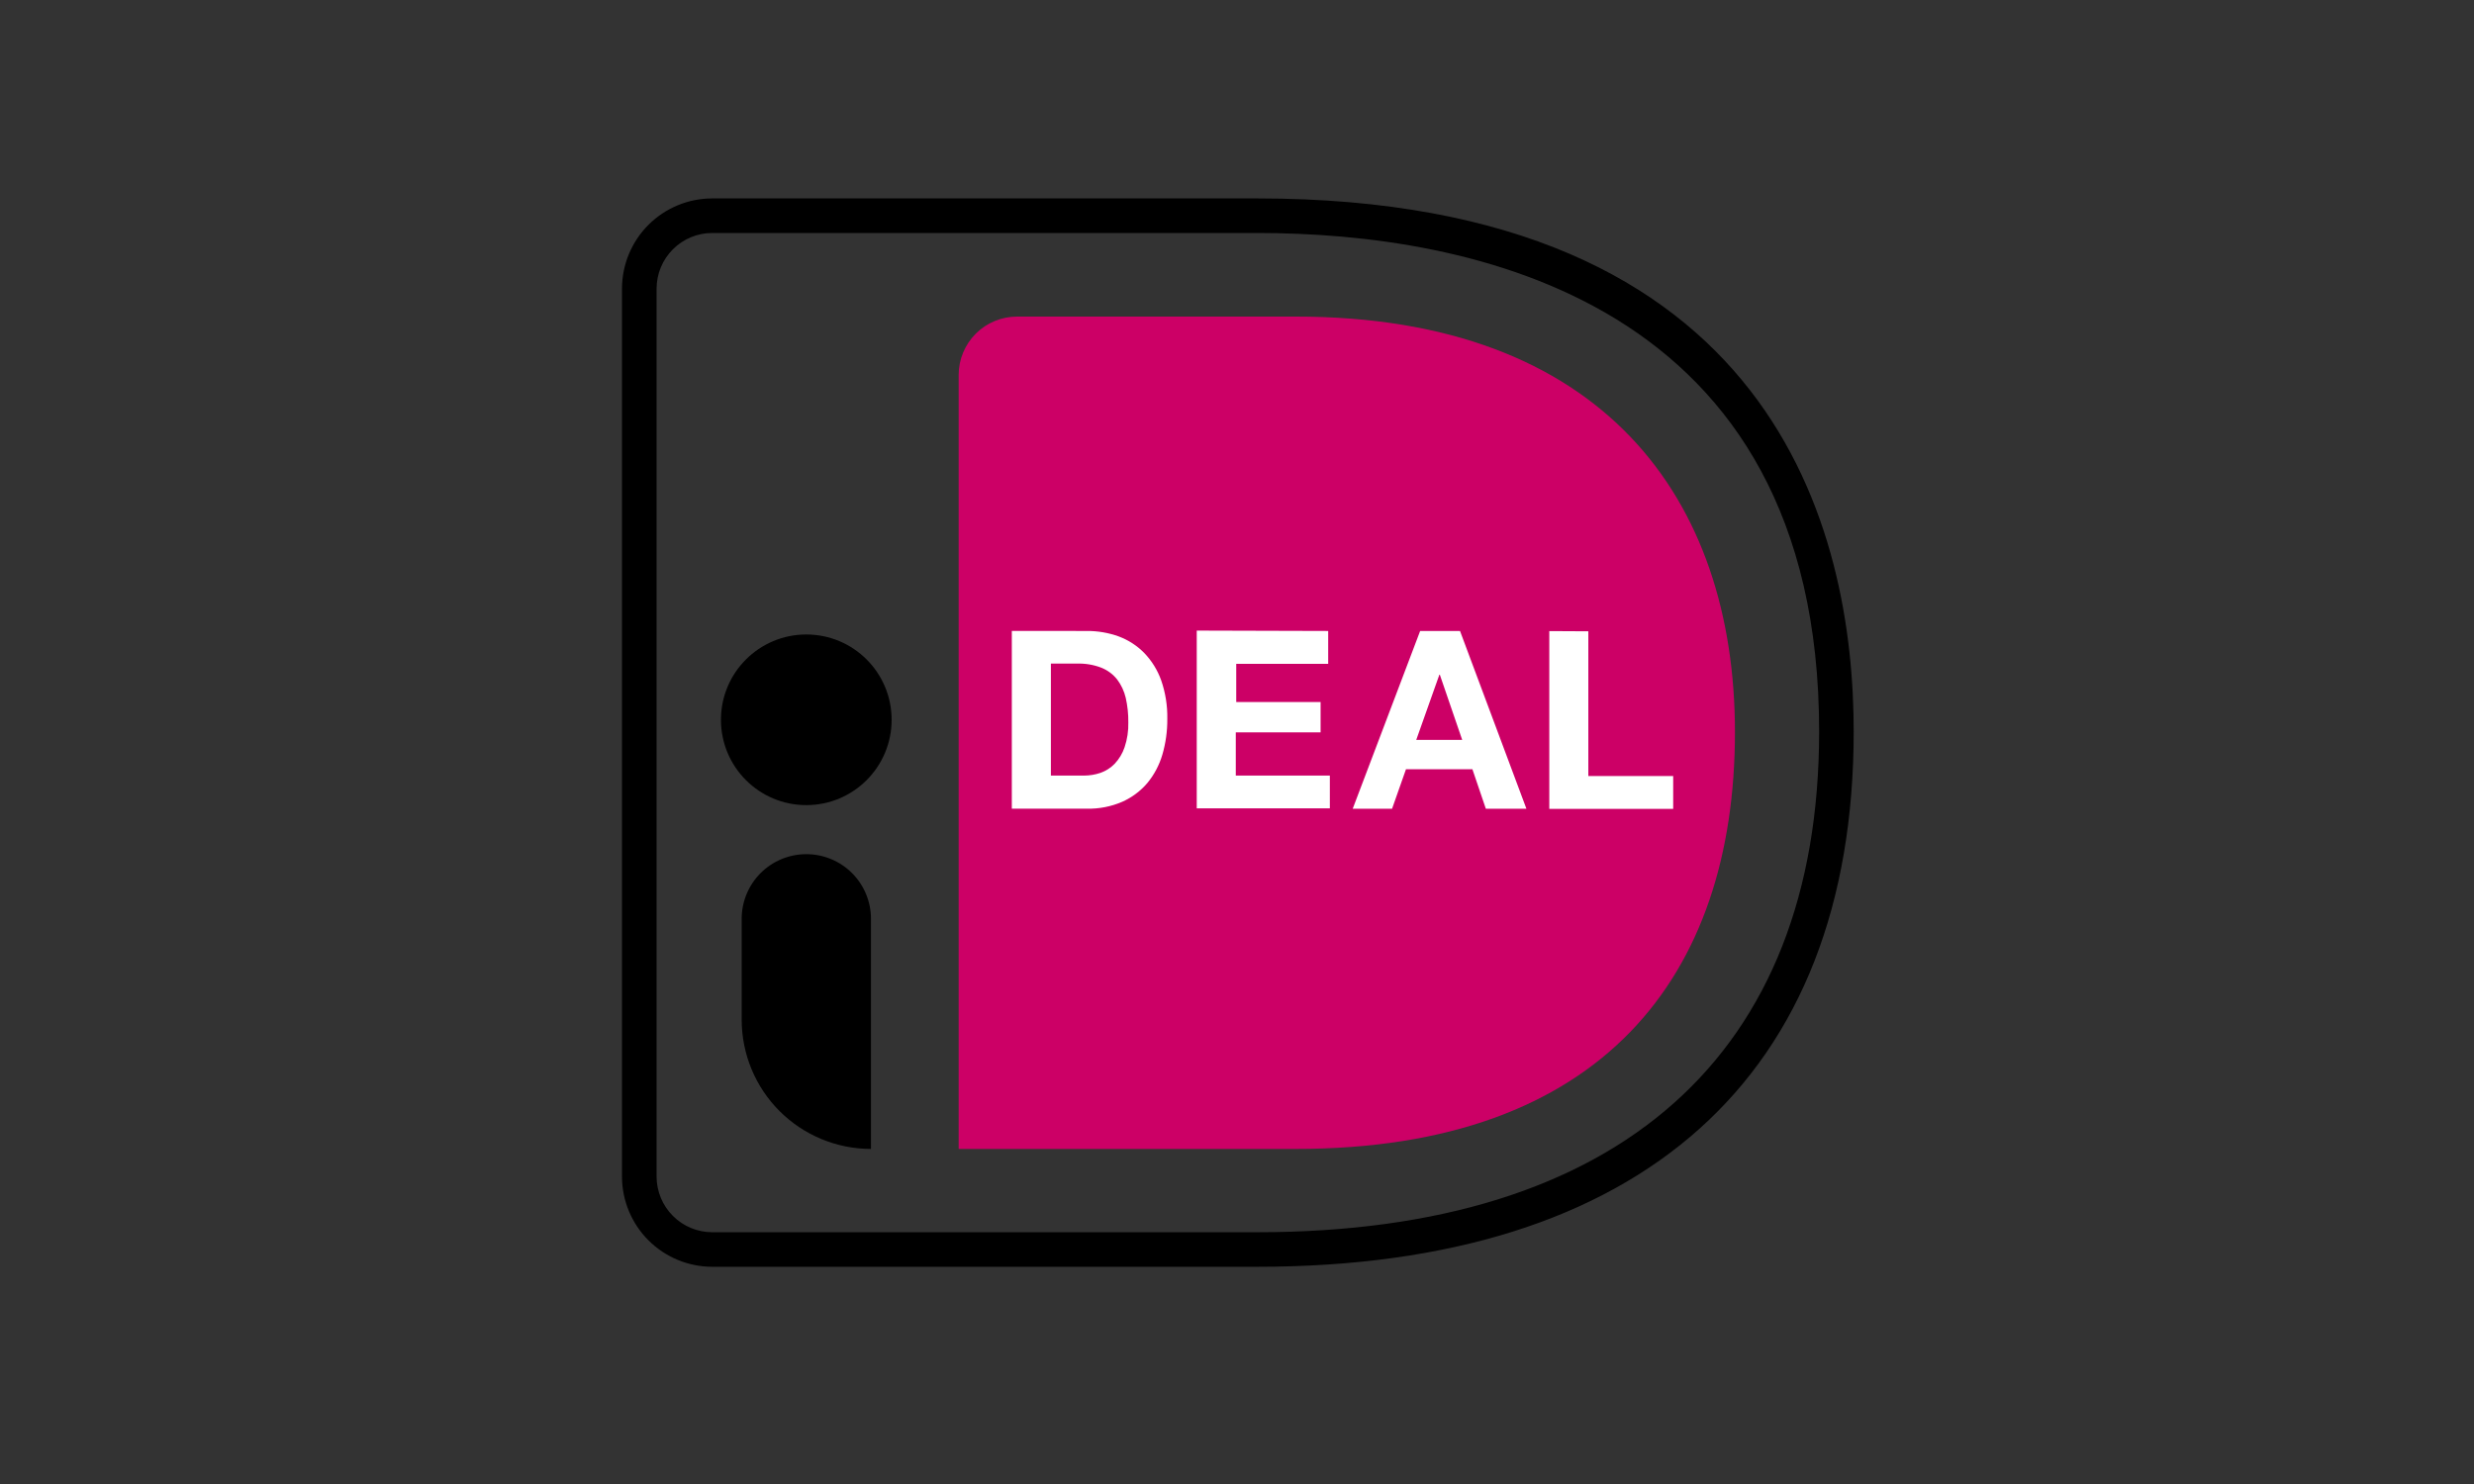 <svg width="100" height="60" viewBox="0 0 100 60" fill="none" xmlns="http://www.w3.org/2000/svg">
<rect x="0" y="0" width="100" height="60" fill="#333333" stroke="none"/>
<g clip-path="url(#clip0_517_11488)">
<path d="M50.811 51.218H28.789C27.822 51.217 26.895 50.832 26.211 50.148C25.527 49.465 25.142 48.538 25.141 47.57V11.67C25.142 10.703 25.526 9.775 26.21 9.091C26.894 8.407 27.822 8.023 28.789 8.022H50.811C71.795 8.022 74.927 21.524 74.927 29.571C74.927 43.531 66.362 51.218 50.811 51.218ZM28.789 9.42C28.192 9.42 27.62 9.658 27.199 10.079C26.777 10.501 26.54 11.073 26.539 11.67V47.57C26.54 48.167 26.777 48.739 27.199 49.161C27.62 49.583 28.192 49.82 28.789 49.821H50.811C65.463 49.821 73.53 42.634 73.53 29.571C73.53 12.037 59.297 9.42 50.811 9.42H28.789Z" fill="black"/>
<path d="M38.749 15.149V46.453H52.38C64.759 46.453 70.127 39.456 70.127 29.6C70.127 20.148 64.759 12.8 52.38 12.8H41.111C40.487 12.8 39.888 13.047 39.445 13.487C39.003 13.928 38.752 14.525 38.749 15.149Z" fill="#CC0066"/>
<path d="M43.929 25.511C44.369 25.508 44.806 25.582 45.22 25.732C45.609 25.877 45.961 26.105 46.251 26.401C46.555 26.717 46.788 27.093 46.935 27.506C47.109 28.007 47.193 28.535 47.183 29.065C47.187 29.556 47.12 30.044 46.982 30.515C46.859 30.934 46.653 31.323 46.375 31.66C46.097 31.986 45.75 32.245 45.359 32.418C44.907 32.613 44.418 32.708 43.926 32.696H40.898V25.509L43.929 25.511ZM43.817 31.358C44.043 31.357 44.267 31.321 44.481 31.248C44.698 31.172 44.894 31.047 45.054 30.882C45.235 30.691 45.372 30.462 45.456 30.213C45.565 29.889 45.616 29.548 45.607 29.206C45.611 28.873 45.576 28.54 45.503 28.215C45.44 27.946 45.322 27.692 45.156 27.472C44.988 27.26 44.767 27.096 44.516 26.996C44.204 26.876 43.871 26.82 43.537 26.83H42.477V31.358H43.817Z" fill="white"/>
<path d="M53.686 25.511V26.84H49.969V28.384H53.379V29.61H49.951V31.358H53.753V32.683H48.373V25.496L53.686 25.511Z" fill="white"/>
<path d="M59.014 25.511L61.698 32.698H60.058L59.515 31.1H56.831L56.268 32.698H54.677L57.403 25.511H59.014ZM59.103 29.915L58.199 27.281H58.179L57.245 29.915H59.103Z" fill="white"/>
<path d="M64.201 25.524V31.375H67.631V32.703H62.623V25.516L64.201 25.524Z" fill="white"/>
<path d="M32.591 34.535C33.284 34.535 33.949 34.81 34.439 35.3C34.93 35.791 35.205 36.456 35.205 37.149V46.453C33.819 46.453 32.49 45.902 31.509 44.922C30.529 43.942 29.979 42.612 29.979 41.226V37.147C29.979 36.454 30.255 35.79 30.744 35.3C31.234 34.811 31.898 34.535 32.591 34.535Z" fill="black"/>
<path d="M32.591 32.552C34.496 32.552 36.04 31.008 36.04 29.102C36.04 27.197 34.496 25.653 32.591 25.653C30.685 25.653 29.141 27.197 29.141 29.102C29.141 31.008 30.685 32.552 32.591 32.552Z" fill="black"/>
</g>
<defs>
<clipPath id="clip0_517_11488">
<rect width="50" height="43.309" fill="white" transform="translate(25 8)"/>
</clipPath>
</defs>
</svg>
